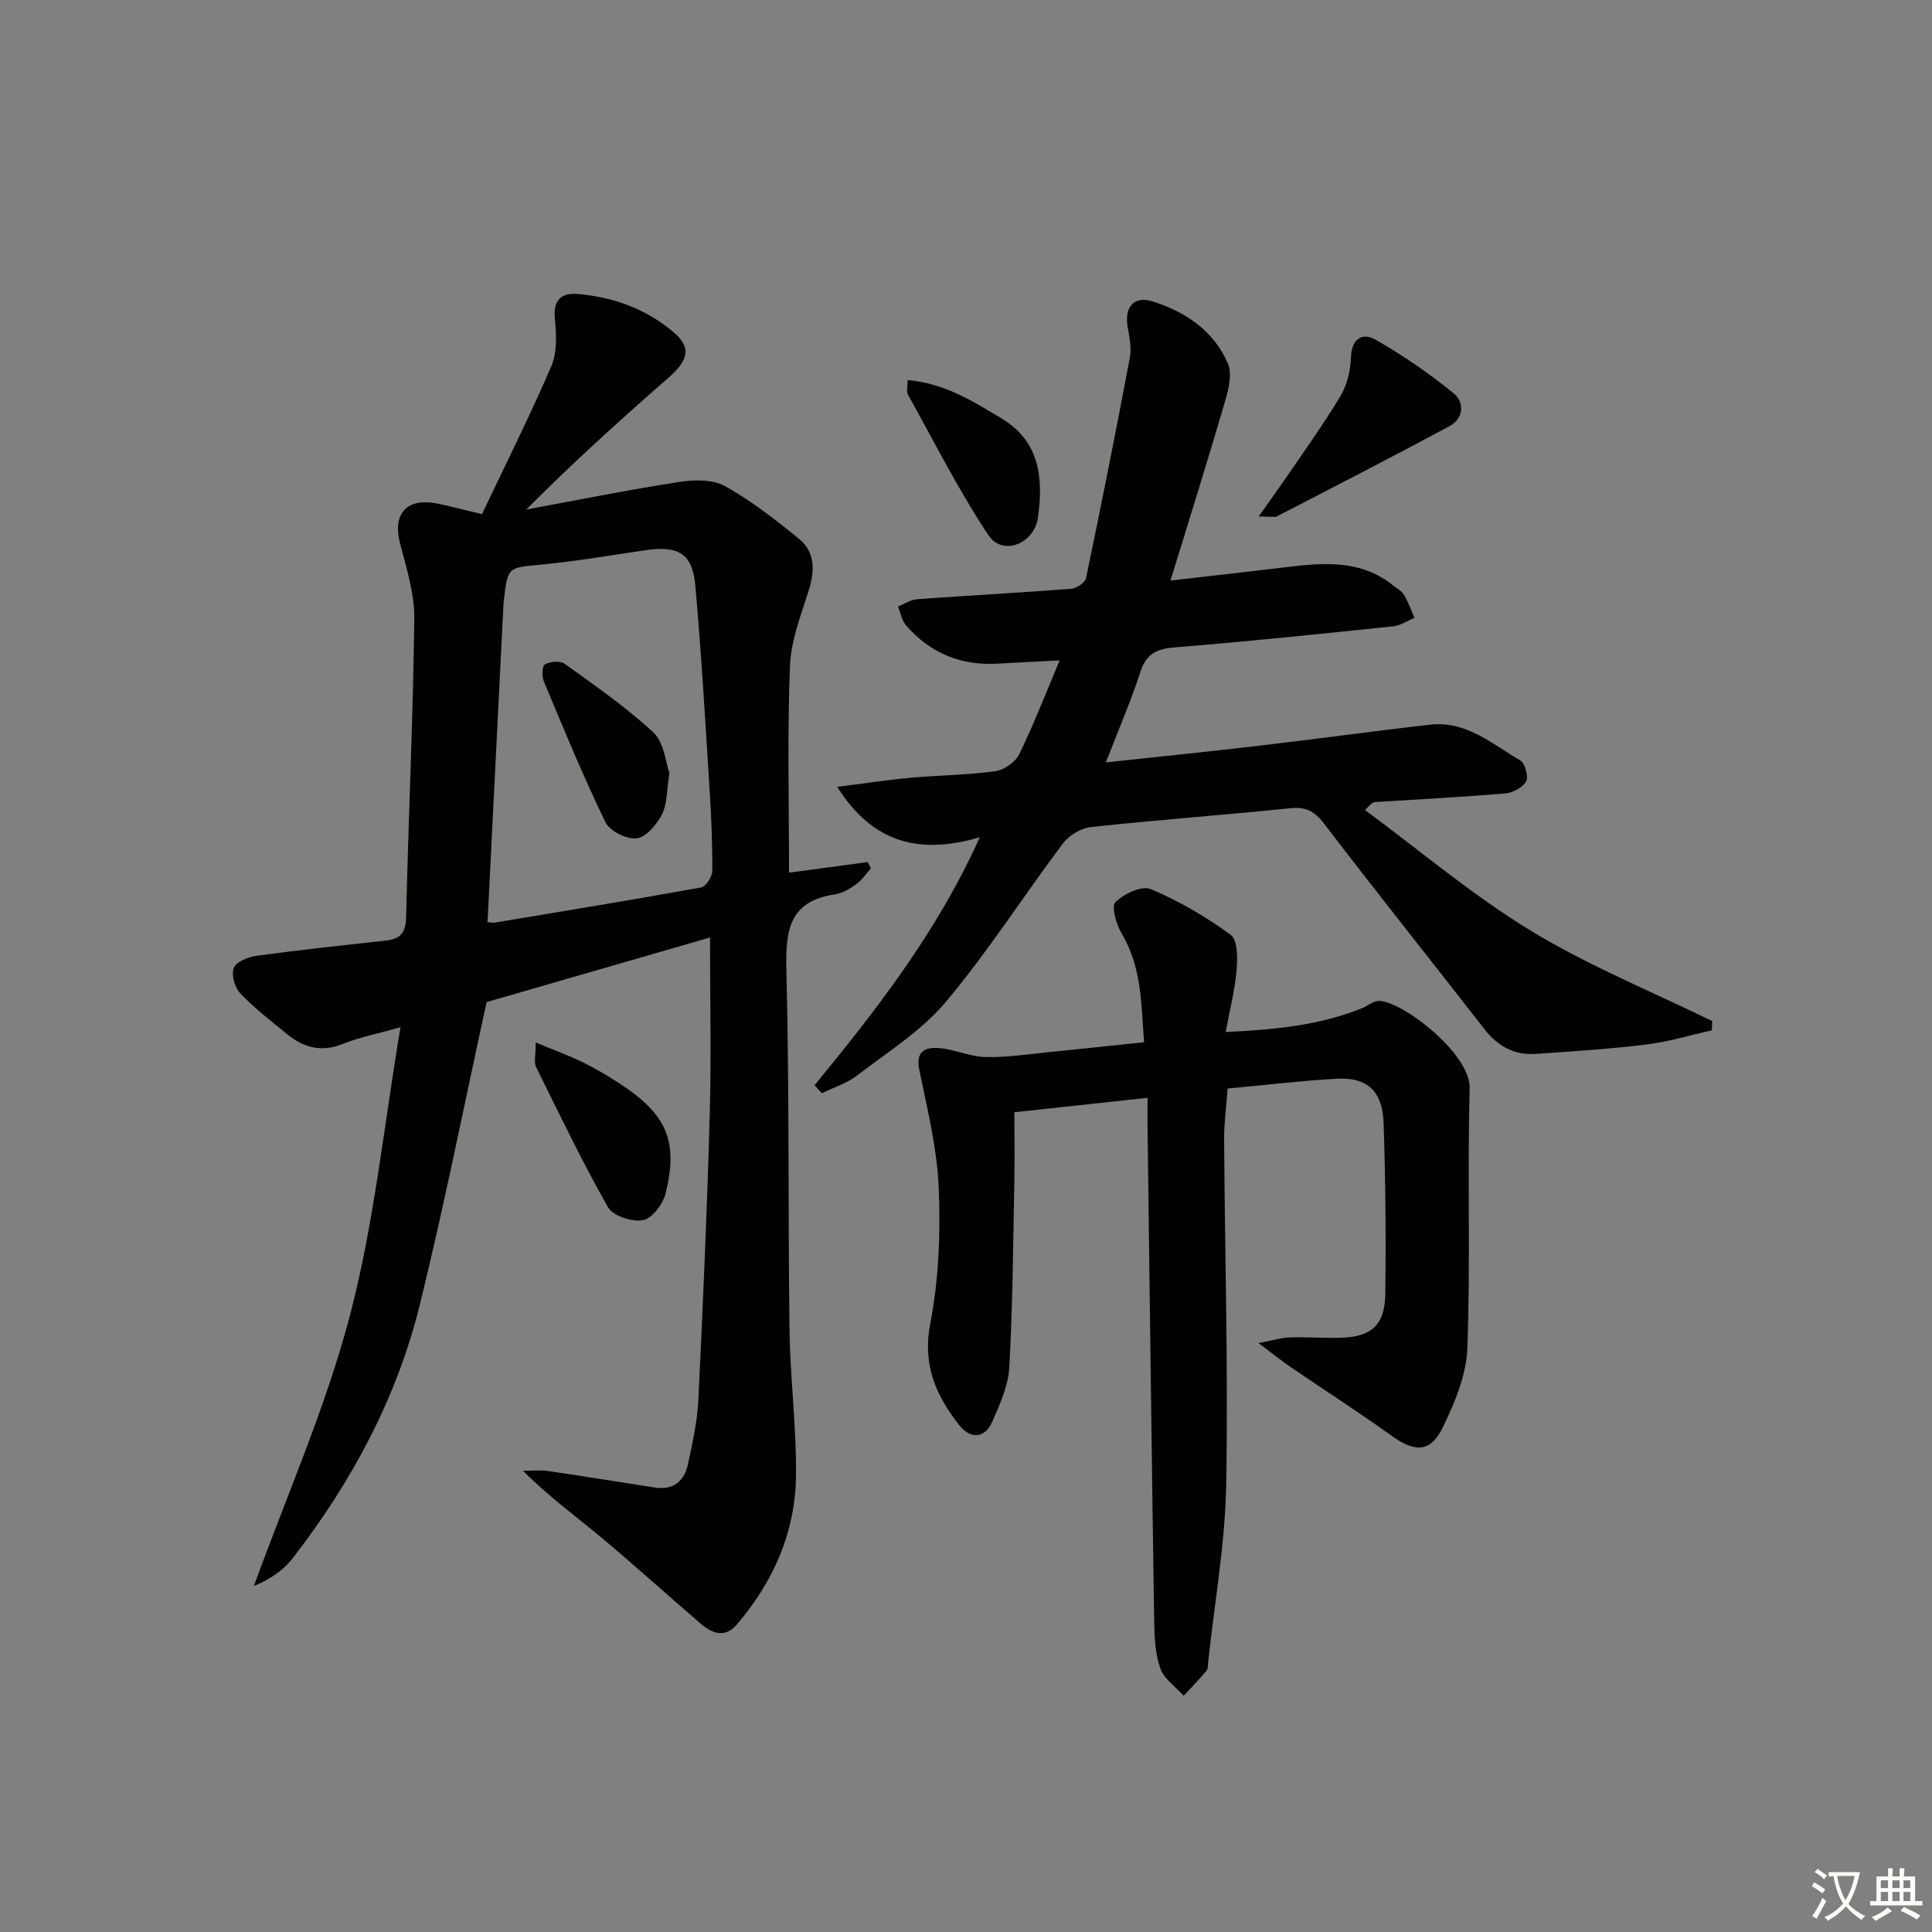 <svg enable-background="new 0 0 400 400" viewBox="0 0 400 400" xmlns="http://www.w3.org/2000/svg"><rect x="0" y="0" width="400" height="400" fill="#808080" stroke="none"/><path d="m377.9 391.2c-.2.3-.4.5-.6.8-.7-.6-1.4-1-2.2-1.5.2-.3.4-.5.5-.8.6.4 1.4.8 2.3 1.5zm-1.8 6.1c-.2-.2-.5-.4-.9-.6.4-.6.8-1.2 1.2-1.9s.7-1.3.9-1.9c.3.3.5.5.8.7-.7 1.3-1.4 2.6-2 3.7zm2.2-9c-.3.3-.5.5-.6.8-.6-.6-1.3-1.1-2-1.5.3-.3.5-.5.6-.7.6.5 1.3.9 2 1.4zm.3.2v-.9h2 4.5c-.3 1.3-.6 2.5-1 3.6s-.9 2.1-1.4 3c.4.5 1 1 1.6 1.4s1.2.8 1.9 1.1c-.3.2-.5.4-.8.8-.4-.3-1-.7-1.6-1.2s-1.2-1.1-1.6-1.6c-.5.6-1.1 1.1-1.7 1.6s-1.4.9-2.1 1.4c-.1-.3-.3-.5-.7-.8.6-.2 1.2-.5 1.9-1s1.4-1.1 2-1.8c-.5-.8-.9-1.6-1.2-2.5s-.6-2-.8-3.2c-.4.1-.7.1-1 .1zm2.5 2.7c.3 1 .7 1.7 1 2.2.3-.5.6-1.1 1-2s.6-1.9.9-3h-3.2-.4c.1.9.3 1.8.7 2.8z" fill="#fbfcfa"/><path d="m396.5 388.5v1.5 3.6h1.5v.9c-.4 0-1 0-1.7 0h-7.9c-.5 0-.9 0-1.2 0v-.9h1.3v-3.5c0-.7 0-1.2 0-1.6h2.4c0-.8 0-1.4 0-1.7h1c0 .3-.1.8-.1 1.7h1.5c0-.8 0-1.4 0-1.7h1c0 .3-.1.9-.1 1.7zm-8.2 9.2c-.2-.3-.5-.5-.8-.8.8-.3 1.4-.6 1.9-.9s1-.7 1.4-1.1c.3.3.6.5.9.8-1.6 1-2.8 1.6-3.4 2zm2.6-6.8v-1.6h-1.5v1.6zm0 2.7v-1.9h-1.5v1.9zm2.4-2.7v-1.6h-1.5v1.6zm0 2.7v-1.9h-1.5v1.9zm.2 2 .7-.8c.4.2.9.5 1.6.8s1.3.7 1.8 1c-.3.3-.5.6-.8.8-.4-.3-1.5-1-3.3-1.8zm2-4.7v-1.6h-1.4v1.6zm0 2.7v-1.9h-1.4v1.9z" fill="#fbfcfa"/><g fill="#010100"><path d="m99.79 106.44c4.84-10.19 9.89-20.26 14.34-30.58 1.22-2.83 1.08-6.49.76-9.69-.4-4.11 1.2-5.63 5-5.28 7.3.67 13.96 3.13 19.57 7.89 3.72 3.16 3.12 5.77-1.03 9.4-9.97 8.71-19.79 17.59-29.47 27.31 10.53-1.94 21.03-4.06 31.61-5.7 3.1-.48 6.95-.58 9.52.85 5.46 3.03 10.48 6.96 15.34 10.93 3.31 2.71 3.31 6.49 2.05 10.53-1.62 5.19-3.72 10.49-3.93 15.81-.55 14.12-.19 28.28-.19 42.77 5.42-.73 10.85-1.47 16.28-2.2.23.43.46.85.68 1.28-.99 1.11-1.83 2.43-3.01 3.28-1.33.96-2.9 1.91-4.47 2.14-9.42 1.38-10.23 7.4-10.03 15.55.63 24.81.33 49.65.65 74.47.13 10.13 1.46 20.25 1.34 30.36-.14 11.67-4.68 21.97-12.3 30.83-2.44 2.84-5.12 1.77-7.46-.25-6.94-5.96-13.71-12.12-20.74-17.98-5.22-4.35-10.73-8.34-16.01-13.64 1.73 0 3.49-.21 5.18.04 7.39 1.07 14.75 2.29 22.13 3.42 3.87.6 6.11-1.4 6.86-4.92.93-4.37 1.91-8.8 2.13-13.24.95-19.61 1.8-39.22 2.35-58.84.34-12.12.06-24.27.06-36.88-15.7 4.54-31.53 9.12-46.25 13.37-4.63 21.17-8.74 41.97-13.8 62.53-4.78 19.45-14.15 36.88-26.41 52.68-1.97 2.54-4.82 4.4-7.97 5.68 6.75-18.62 14.85-36.89 19.87-55.97 5.03-19.13 6.99-39.06 10.48-59.71-4.98 1.4-8.55 2.09-11.85 3.42-4.4 1.78-8.13.88-11.58-1.95-3.34-2.74-6.8-5.39-9.76-8.5-1.14-1.2-1.89-3.89-1.31-5.29.53-1.29 3-2.25 4.74-2.48 8.88-1.21 17.8-2.16 26.71-3.14 2.95-.32 4.13-1.54 4.21-4.77.48-20.62 1.44-41.23 1.7-61.86.06-5.19-1.62-10.46-2.95-15.58-1.57-6.01 1.19-9.41 7.36-8.34 2.75.53 5.46 1.29 9.6 2.25zm1.15 84.47c.58.04 1.07.18 1.53.1 14.23-2.37 28.47-4.7 42.67-7.27.99-.18 2.32-2.21 2.33-3.39.04-5.65-.2-11.3-.56-16.94-.89-14.09-1.7-28.19-2.96-42.24-.59-6.54-3.49-8.23-10.2-7.27-7.23 1.04-14.44 2.31-21.7 3-6.88.65-6.91.38-7.74 7.38-.08.66-.1 1.33-.13 1.99-1.07 21.39-2.15 42.78-3.24 64.64z"/><path d="m168.64 224.7c12.83-15.67 25.29-31.58 34.22-51.36-12.36 3.64-22.12 1.32-29.52-10.43 5.47-.69 10.36-1.44 15.28-1.89 5.79-.53 11.64-.55 17.39-1.34 1.83-.25 4.19-1.85 4.99-3.48 3.02-6.19 5.51-12.64 8.39-19.47-4.82.25-8.78.42-12.74.67-7.66.47-14.06-2.16-19.07-7.93-.88-1.02-1.13-2.59-1.66-3.91 1.32-.52 2.62-1.4 3.97-1.5 10.6-.77 21.22-1.33 31.82-2.15 1.13-.09 2.93-1.25 3.13-2.18 3.18-15.21 6.21-30.45 9.09-45.72.39-2.05-.14-4.31-.48-6.43-.65-3.99 1.33-6.37 5.11-5.19 6.88 2.14 12.75 6.1 15.67 12.89.93 2.18.11 5.41-.64 7.96-3.52 12.05-7.28 24.02-11.25 36.96 8.76-1.01 16.47-1.88 24.17-2.8 7.7-.93 15.32-1.51 21.92 3.81.78.63 1.77 1.13 2.25 1.94.89 1.5 1.47 3.17 2.17 4.78-1.46.6-2.88 1.58-4.38 1.74-15.04 1.56-30.08 3.15-45.15 4.35-3.78.3-5.97 1.26-7.21 5.08-1.98 6.1-4.55 12.01-7.15 18.75 11.11-1.2 21.62-2.27 32.1-3.5 11.71-1.37 23.39-3 35.1-4.32 7.41-.84 12.78 4.03 18.59 7.4.99.58 1.75 3.34 1.21 4.34-.69 1.27-2.75 2.37-4.31 2.5-8.94.76-17.9 1.21-26.86 1.78-.44.03-.87.23-2.18 1.66 11.41 8.42 22.3 17.67 34.37 25.01 11.89 7.24 24.97 12.54 37.52 18.69-.03.64-.06 1.27-.08 1.91-4.55 1.01-9.05 2.39-13.65 2.95-7.57.93-15.19 1.39-22.8 1.93-4.51.32-7.94-1.65-10.71-5.22-11.03-14.19-22.26-28.23-33.17-42.51-2-2.62-3.82-3.46-7.04-3.13-13.71 1.41-27.47 2.41-41.17 3.89-2.06.22-4.55 1.71-5.81 3.39-8.17 10.87-15.51 22.41-24.23 32.8-5.04 6.01-12.07 10.39-18.4 15.26-2.11 1.62-4.83 2.46-7.28 3.66-.5-.55-1.01-1.1-1.52-1.64z"/><path d="m254.16 225.37c-.26 3.69-.74 7.13-.72 10.57.15 23.81.86 47.63.43 71.43-.22 12.23-2.41 24.42-3.72 36.63-.07.66-.01 1.49-.38 1.93-1.49 1.78-3.12 3.45-4.69 5.16-1.67-1.86-4.07-3.47-4.84-5.65-1.08-3.05-1.23-6.53-1.28-9.83-.52-33.97-.93-67.94-1.37-101.91-.03-1.96 0-3.93 0-6.41-9.41 1.02-18.24 1.98-27.57 2.99 0 5.01.08 9.97-.02 14.92-.25 12.64-.33 25.3-1.04 37.92-.21 3.82-1.96 7.67-3.54 11.27-1.56 3.56-4.61 3.46-6.74.77-4.84-6.12-7.75-12.51-6.08-21.12 1.78-9.18 2.14-18.8 1.75-28.17-.34-8.21-2.4-16.37-4.04-24.49-.78-3.87 1.48-4.6 4.09-4.39 3.25.26 6.43 1.79 9.66 1.86 4.46.1 8.95-.61 13.41-1.05 6.28-.62 12.55-1.31 19.4-2.02-.6-7.82-.45-15.51-4.67-22.56-1.11-1.86-2.14-5.58-1.26-6.45 1.76-1.72 5.48-3.47 7.33-2.69 5.83 2.45 11.41 5.73 16.52 9.46 1.45 1.05 1.44 4.8 1.24 7.24-.34 4.07-1.37 8.09-2.26 12.89 10.07-.48 19.33-1.35 28.16-4.91 1.23-.49 2.43-1.58 3.62-1.54 4.95.17 18.91 10.97 18.72 18.07-.47 17.94.19 35.91-.47 53.84-.2 5.54-2.6 11.27-5.08 16.39-2.53 5.21-5.77 5.19-10.41 1.87-6.89-4.93-14.02-9.53-21.03-14.31-1.86-1.27-3.62-2.69-6.72-5.01 3.17-.6 4.78-1.13 6.4-1.17 3.49-.1 7 .15 10.49.07 6.45-.14 9.28-2.59 9.36-9.08.15-11.78.05-23.58-.35-35.36-.22-6.68-3.41-9.55-9.77-9.19-7.38.42-14.78 1.31-22.53 2.03z"/><path d="m260.58 106.93c2.27-3.19 3.86-5.36 5.38-7.58 3.92-5.76 8.01-11.41 11.58-17.38 1.38-2.3 2.07-5.31 2.16-8.02.14-3.95 2.46-5.13 5.1-3.62 5.67 3.24 11.12 6.99 16.19 11.12 2.2 1.79 2.11 5.18-.86 6.77-11.84 6.36-23.8 12.51-35.75 18.68-.49.25-1.25.03-3.8.03z"/><path d="m110.91 215.84c3.85 1.6 6.87 2.68 9.73 4.08 2.67 1.31 5.25 2.84 7.74 4.47 9.62 6.3 12.07 11.78 9.46 22.6-.54 2.22-2.76 5.23-4.66 5.62-2.24.45-6.26-.84-7.28-2.63-5.38-9.47-10.1-19.33-14.93-29.11-.45-.91-.06-2.23-.06-5.03z"/><path d="m187.91 78.69c7.7.67 13.52 4.39 19.43 7.93 8.03 4.81 8.67 12.45 7.56 20.51-.75 5.5-7.34 8.06-10.24 3.7-6.2-9.31-11.25-19.4-16.72-29.2-.27-.5-.03-1.3-.03-2.94z"/><path d="m138.6 160.08c-.61 3.76-.47 6.48-1.56 8.56s-3.27 4.7-5.23 4.93c-2.06.24-5.57-1.5-6.46-3.34-4.62-9.53-8.66-19.36-12.75-29.14-.44-1.04-.37-3.24.2-3.54 1.11-.59 3.15-.81 4.06-.16 6.32 4.56 12.79 9.02 18.47 14.31 2.19 2.05 2.47 6.16 3.27 8.38z"/></g></svg>